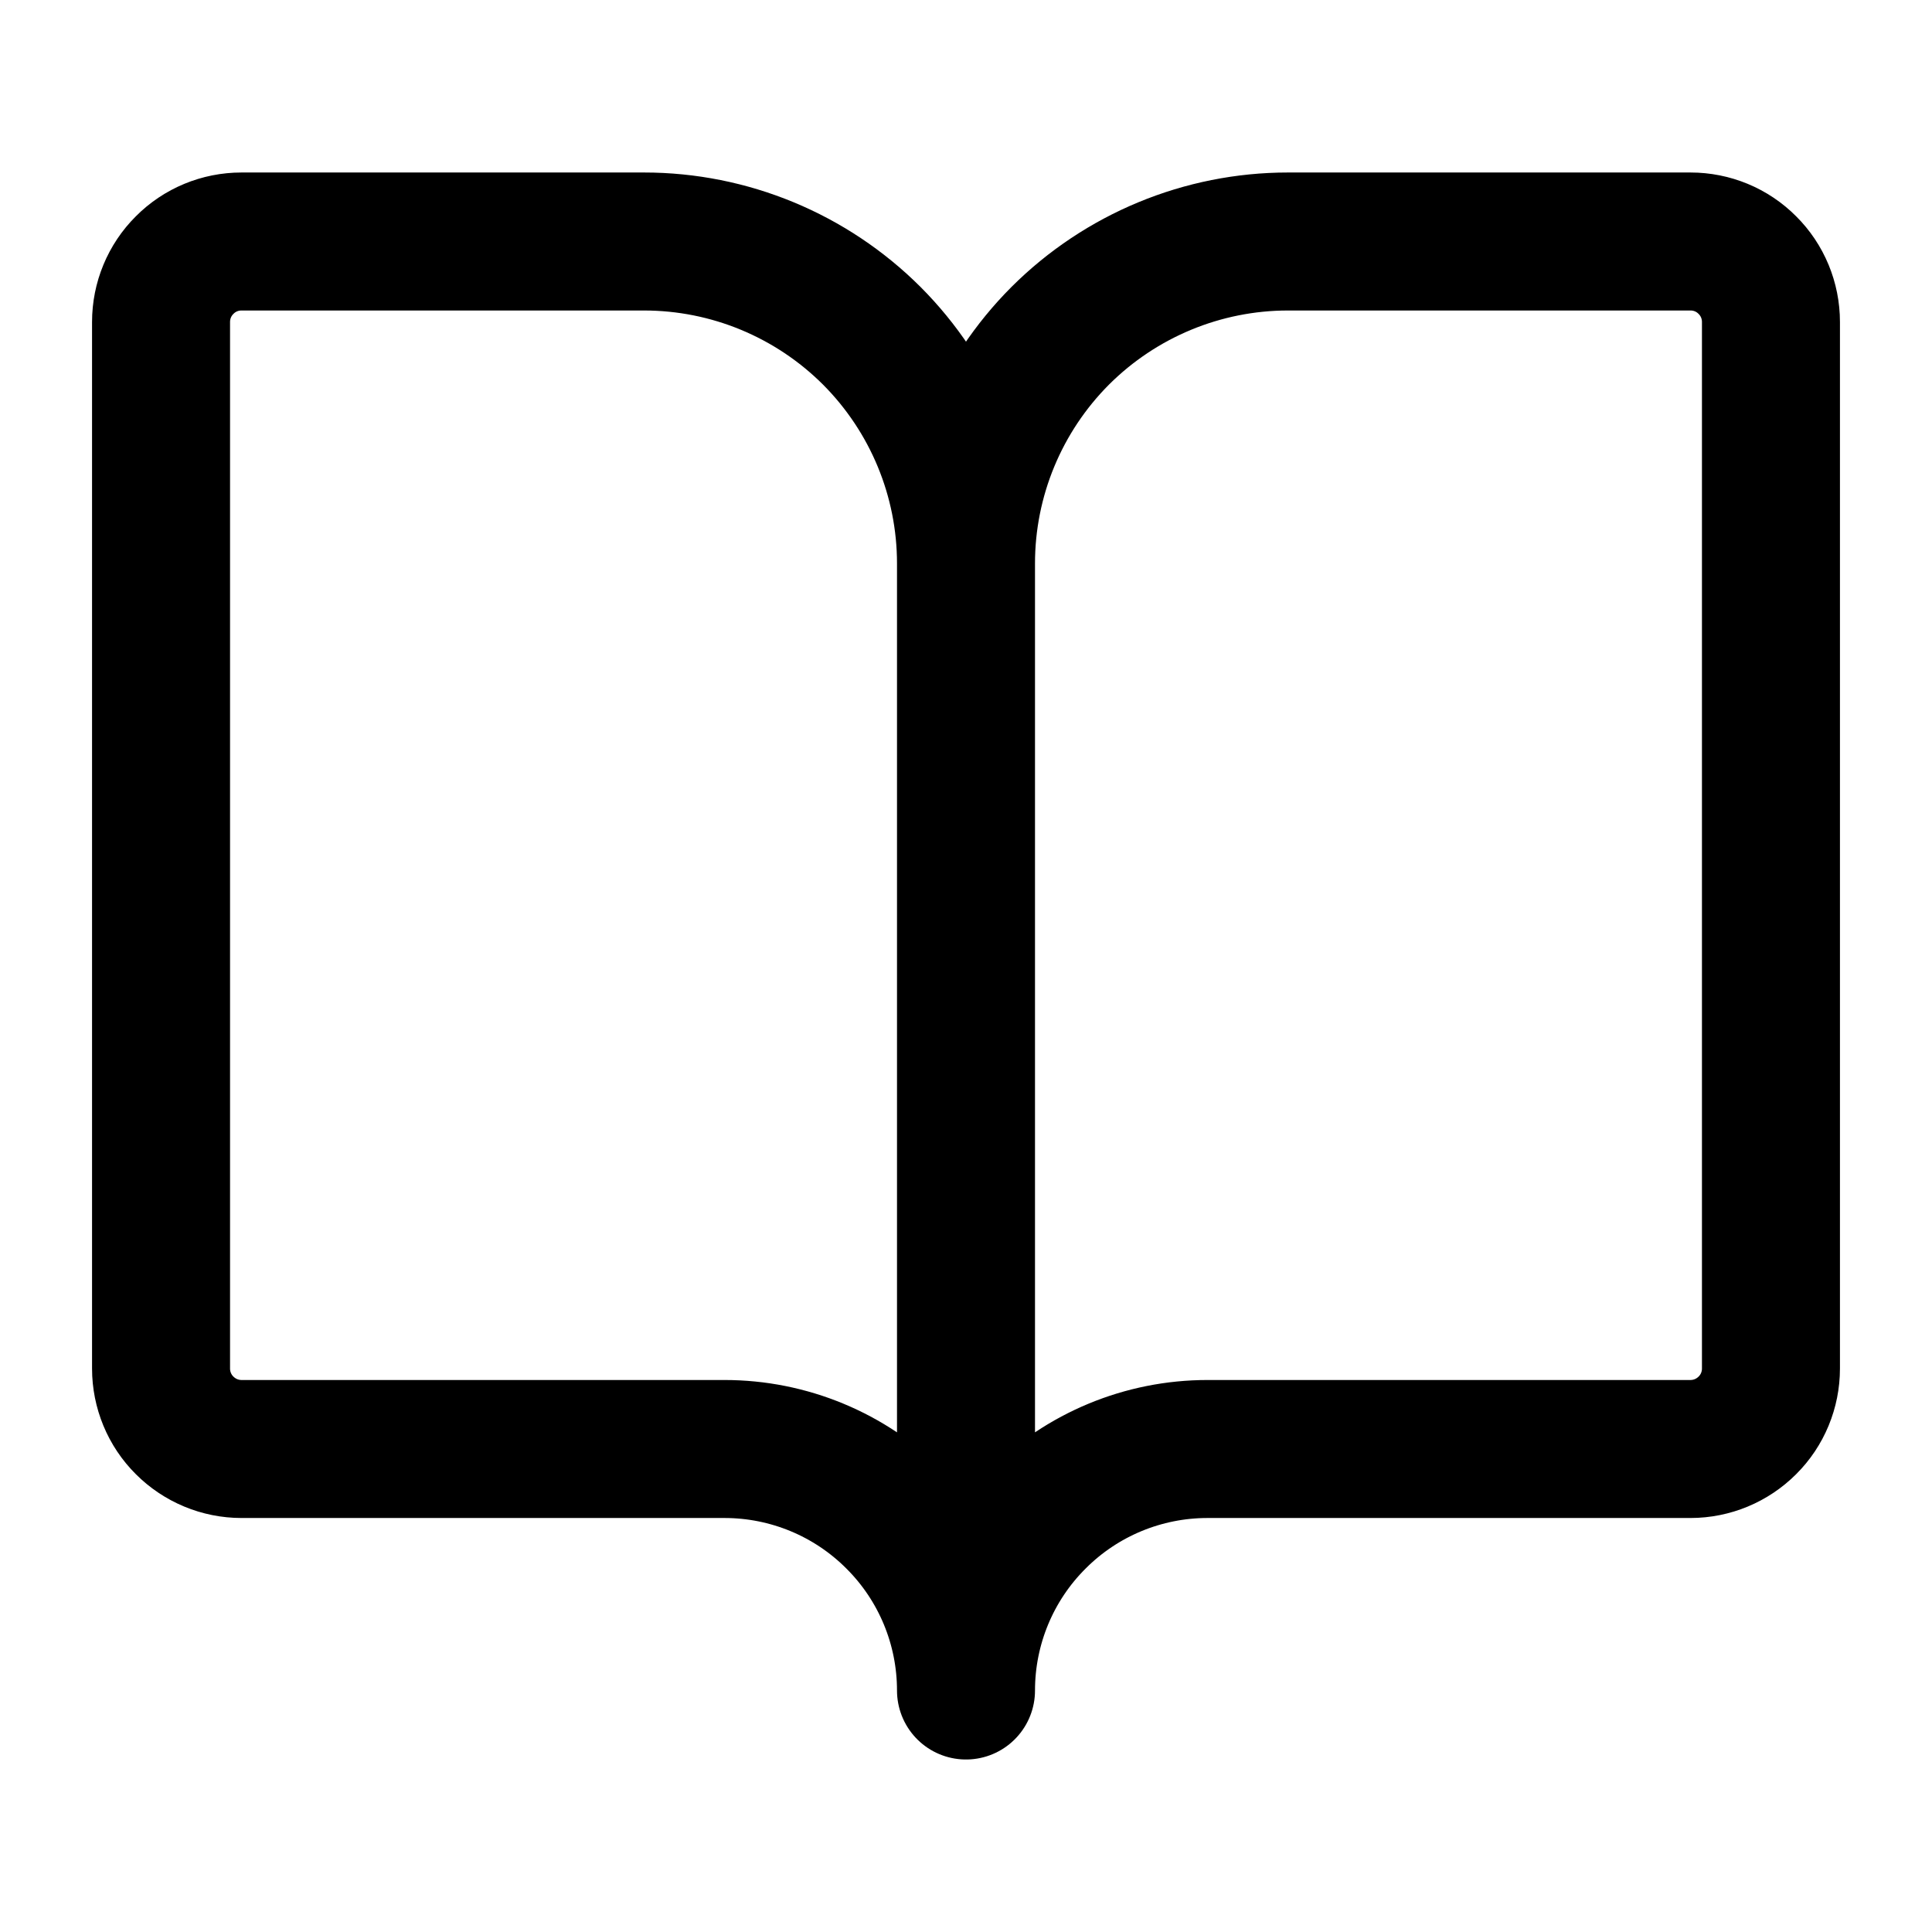 <svg width="14" height="14" viewBox="0 0 14 14" fill="none" xmlns="http://www.w3.org/2000/svg">
<path d="M7 4.083V12.25M7 4.083C7 3.464 6.754 2.871 6.317 2.433C5.879 1.996 5.286 1.75 4.667 1.75H1.75C1.595 1.75 1.447 1.811 1.338 1.921C1.228 2.03 1.167 2.179 1.167 2.333V9.917C1.167 10.071 1.228 10.22 1.338 10.329C1.447 10.438 1.595 10.5 1.75 10.5H5.25C5.714 10.5 6.159 10.684 6.487 11.013C6.816 11.341 7 11.786 7 12.25M7 4.083C7 3.464 7.246 2.871 7.683 2.433C8.121 1.996 8.715 1.75 9.333 1.75H12.25C12.405 1.75 12.553 1.811 12.662 1.921C12.772 2.03 12.833 2.179 12.833 2.333V9.917C12.833 10.071 12.772 10.22 12.662 10.329C12.553 10.438 12.405 10.5 12.25 10.5H8.75C8.286 10.5 7.841 10.684 7.513 11.013C7.184 11.341 7 11.786 7 12.25" stroke="black" stroke-linecap="round" stroke-linejoin="round"/>
</svg>
